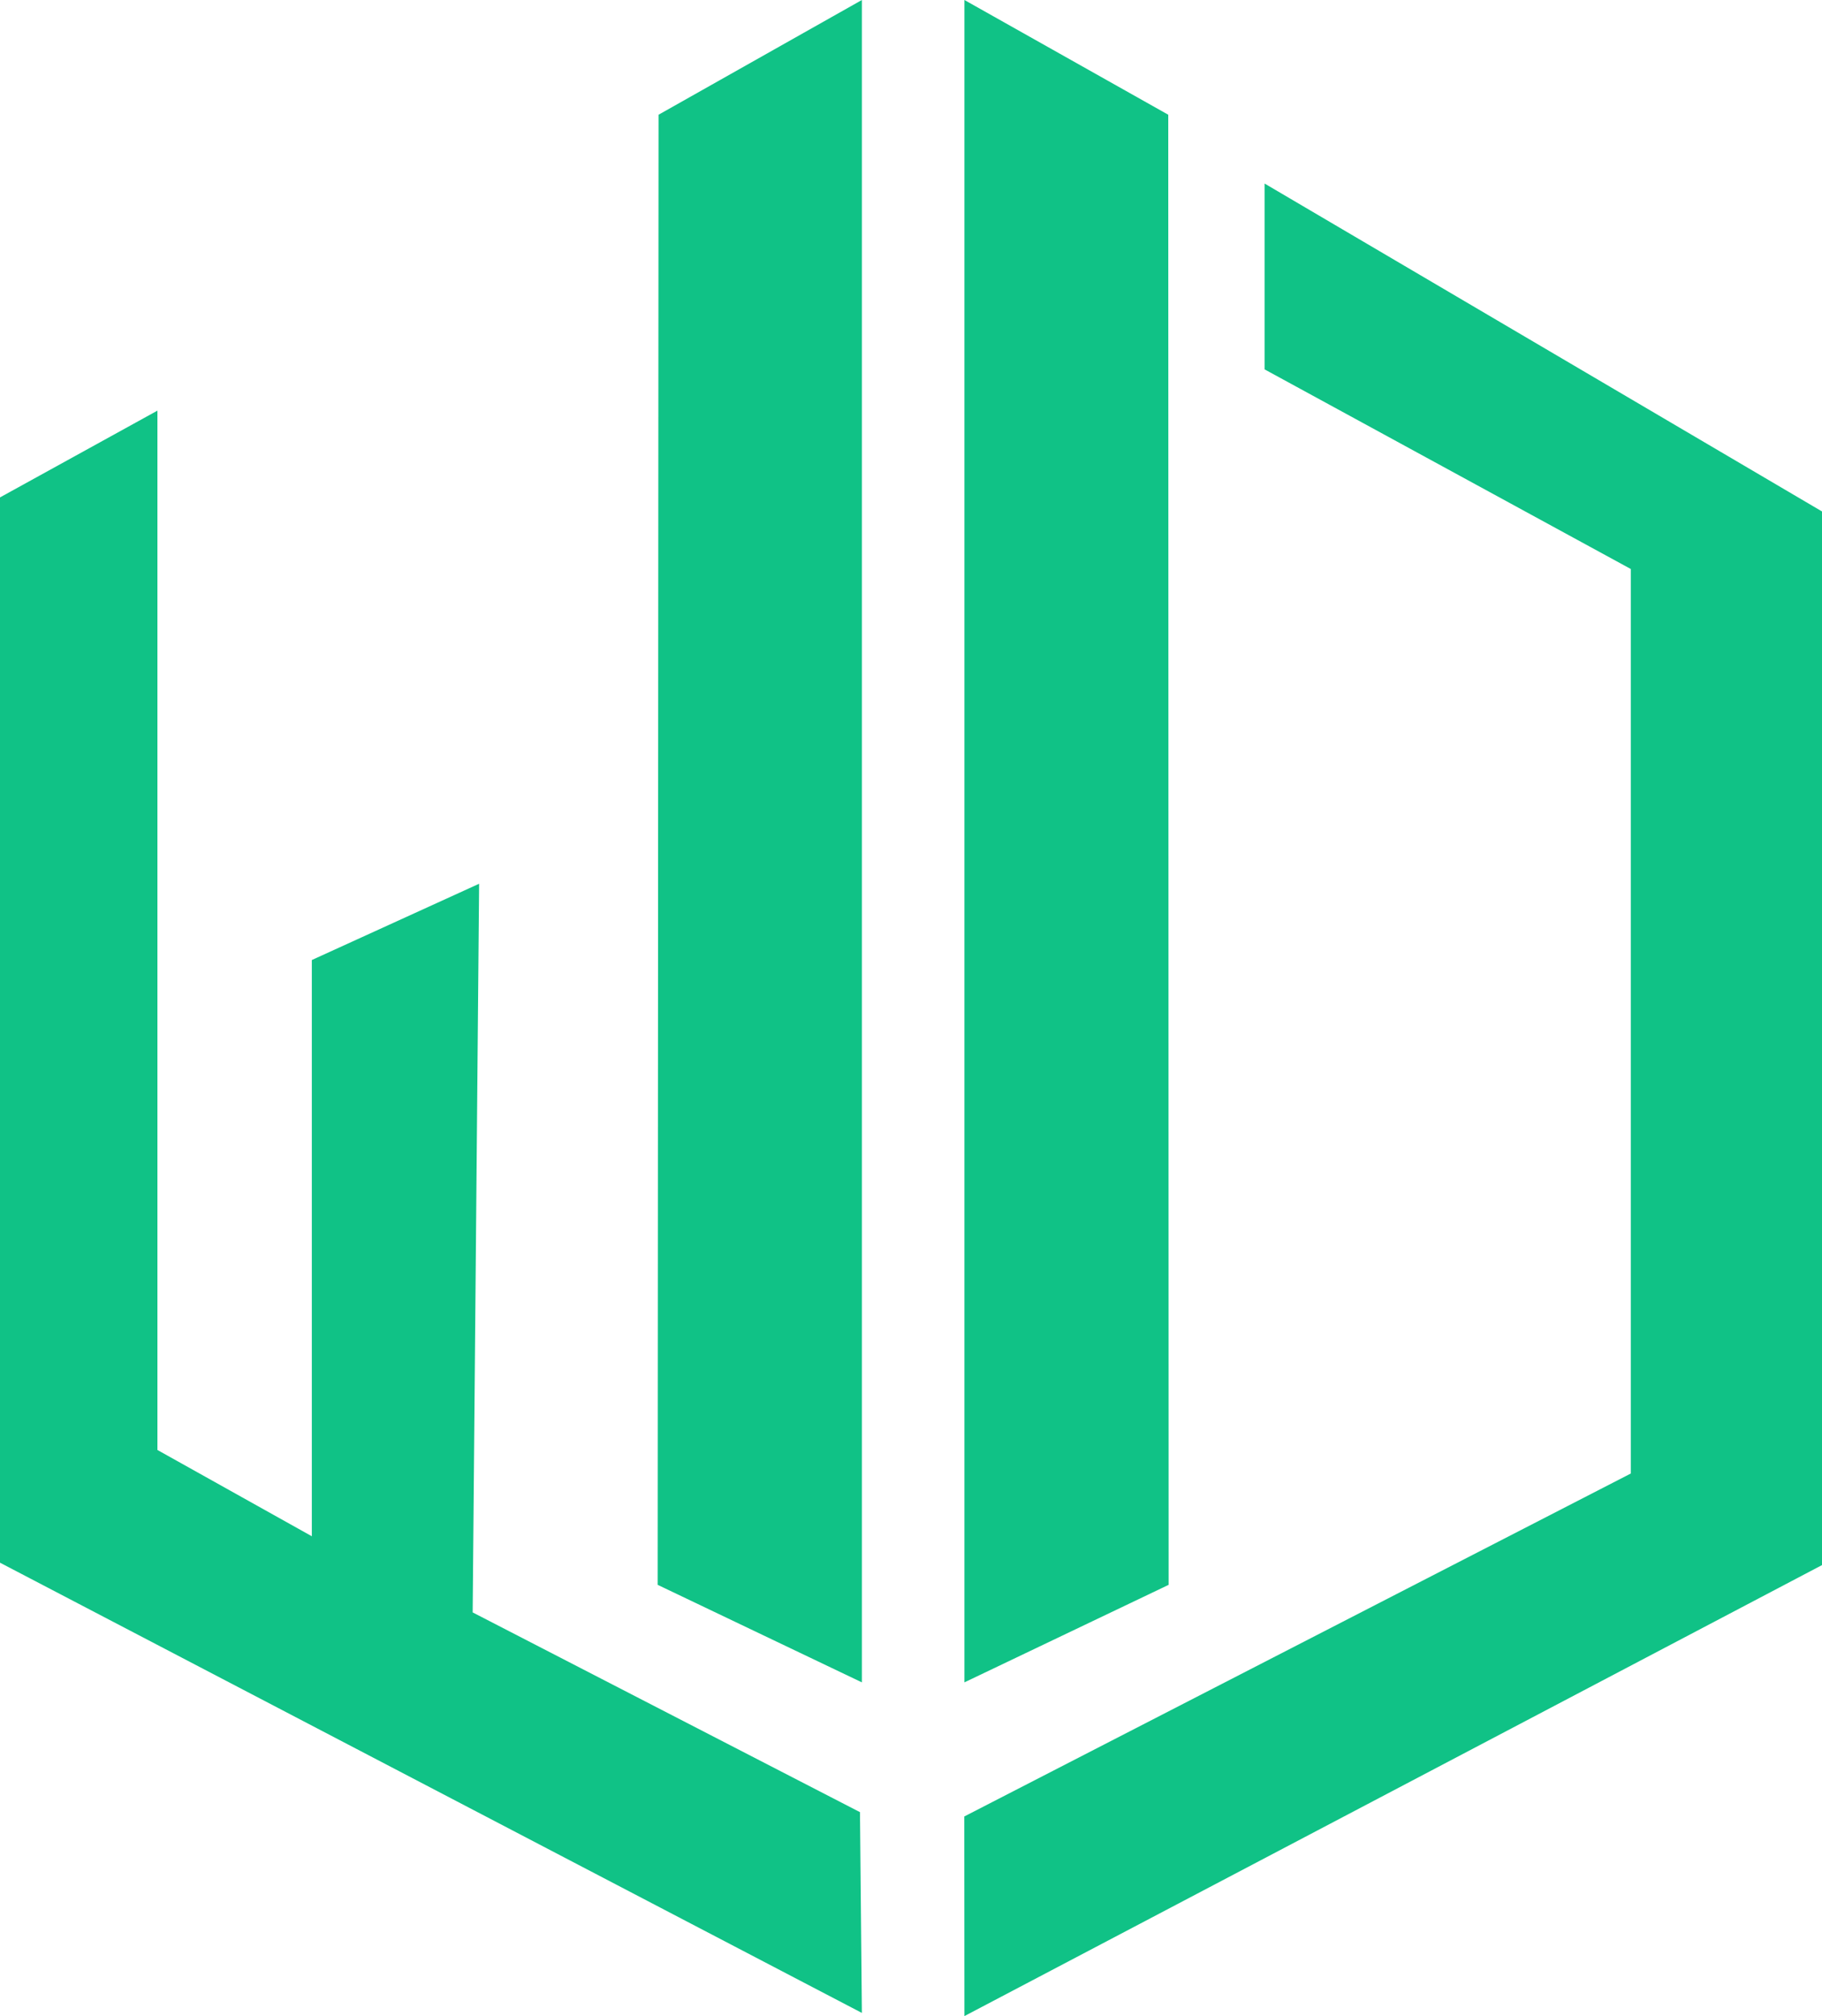 <svg xmlns="http://www.w3.org/2000/svg" viewBox="0 0 144.09 159.37"><defs><style>.cls-1{fill:#10c286;}</style></defs><title>logo-WD-A</title><g id="Laag_2" data-name="Laag 2"><g id="Laag_11" data-name="Laag 11"><polygon class="cls-1" points="68.16 159.12 68.01 143.25 37.38 127.46 37.89 69.86 24.66 75.89 24.66 121.44 12.45 114.62 12.45 32.46 0 39.32 0 123.53 68.16 159.12"/><polygon class="cls-1" points="52.01 125.28 68.16 132.99 68.16 0 52.08 9.07 52.01 125.28"/><polygon class="cls-1" points="92.42 125.28 92.39 9.07 76.27 0 76.27 132.99 92.42 125.28"/><polyline class="cls-1" points="100.01 14.51 100.01 29.2 128.97 44.98 128.97 116.48 76.26 143.59 76.27 159.37 144.09 123.72 144.09 40.43 100.01 14.51"/></g></g></svg>